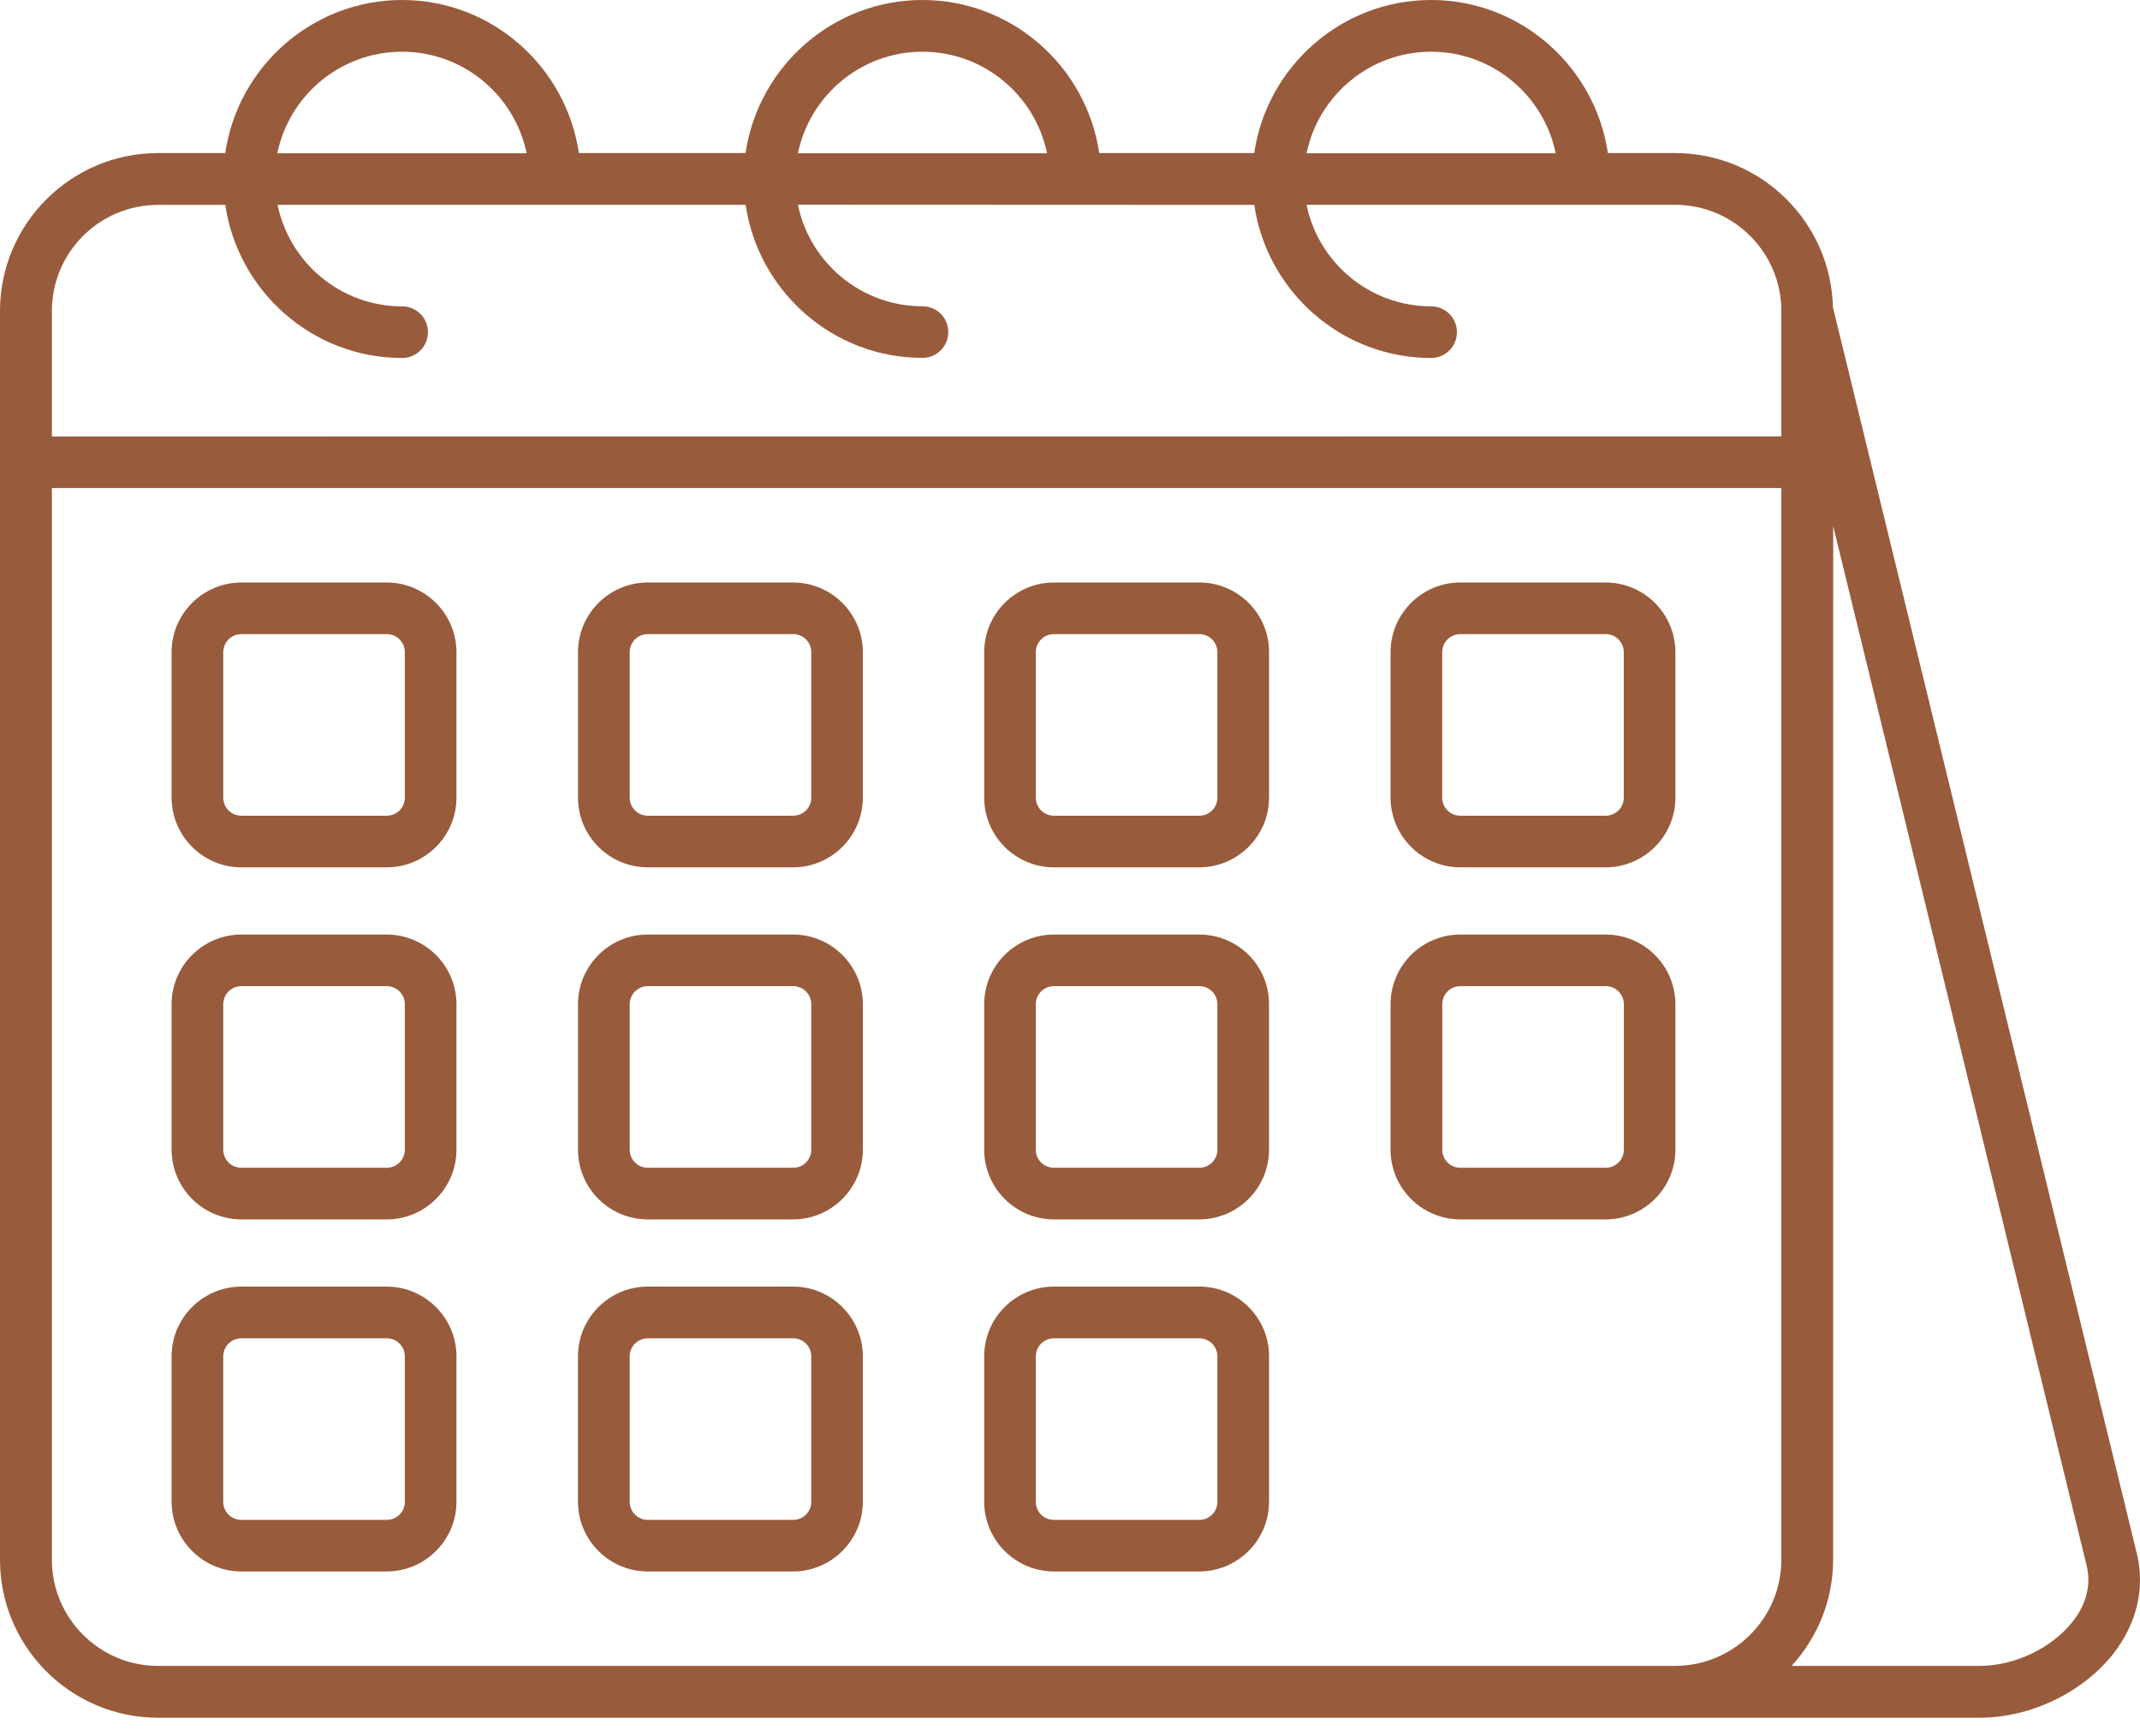 <svg width="90" height="73" viewBox="0 0 90 73" fill="none" xmlns="http://www.w3.org/2000/svg">
<path d="M89.867 65.336L77.085 12.918C76.998 9.336 74.063 6.438 70.45 6.438H67.621C67.087 2.807 63.959 0 60.184 0C56.409 0 53.28 2.807 52.747 6.438H46.229C45.696 2.807 42.568 0 38.792 0C35.017 0 31.889 2.807 31.355 6.438H24.346C23.813 2.807 20.684 0 16.909 0C13.134 0 10.005 2.807 9.472 6.438H6.643C2.981 6.438 0 9.419 0 13.081V65.596C0 69.258 2.981 72.239 6.643 72.239H83.262C85.392 72.239 87.59 71.184 88.88 69.546C89.867 68.278 90.219 66.788 89.867 65.336ZM60.188 2.175C62.764 2.175 64.924 4.006 65.427 6.446H54.949C55.452 4.006 57.612 2.175 60.188 2.175ZM38.796 2.175C41.372 2.175 43.532 4.006 44.035 6.446H33.557C34.061 4.006 36.22 2.175 38.796 2.175ZM16.909 2.175C19.485 2.175 21.645 4.006 22.148 6.446H11.662C12.165 4.006 14.325 2.175 16.909 2.175ZM6.646 8.617H9.475C10.009 12.248 13.137 15.055 16.912 15.055C17.514 15.055 17.998 14.571 17.998 13.969C17.998 13.368 17.514 12.884 16.912 12.884C14.336 12.884 12.176 11.053 11.673 8.613H31.358C31.892 12.244 35.02 15.051 38.795 15.051C39.397 15.051 39.881 14.567 39.881 13.966C39.881 13.364 39.397 12.88 38.795 12.88C36.219 12.88 34.059 11.049 33.556 8.609L52.75 8.617C53.283 12.248 56.411 15.055 60.187 15.055C60.788 15.055 61.272 14.571 61.272 13.969C61.272 13.368 60.788 12.883 60.187 12.883C57.611 12.883 55.451 11.053 54.947 8.613H70.453C72.912 8.613 74.917 10.618 74.917 13.076V18.353L2.182 18.357V13.08C2.182 10.621 4.176 8.617 6.646 8.617ZM70.442 70.06H6.646C4.187 70.06 2.182 68.055 2.182 65.596V20.525H74.917V65.592C74.917 68.055 72.912 70.06 70.442 70.06ZM87.166 68.199C86.296 69.311 84.726 70.06 83.263 70.06H75.349C76.423 68.88 77.093 67.321 77.093 65.596L77.097 22.124L87.76 65.857C87.999 66.863 87.575 67.688 87.166 68.199ZM16.262 24.497H10.153C8.534 24.497 7.217 25.813 7.217 27.432V33.541C7.217 35.16 8.534 36.476 10.153 36.476H16.262C17.881 36.476 19.197 35.16 19.197 33.541V27.432C19.197 25.813 17.877 24.497 16.262 24.497ZM17.026 33.541C17.026 33.968 16.686 34.305 16.262 34.305H10.153C9.725 34.305 9.389 33.965 9.389 33.541V27.432C9.389 27.004 9.729 26.668 10.153 26.668H16.262C16.689 26.668 17.026 27.008 17.026 27.432V33.541ZM33.352 24.497H27.243C25.624 24.497 24.308 25.813 24.308 27.432V33.541C24.308 35.16 25.624 36.476 27.243 36.476H33.352C34.971 36.476 36.287 35.16 36.287 33.541V27.432C36.287 25.813 34.971 24.497 33.352 24.497ZM34.12 33.541C34.12 33.968 33.779 34.305 33.356 34.305H27.247C26.819 34.305 26.483 33.965 26.483 33.541V27.432C26.483 27.004 26.823 26.668 27.247 26.668H33.356C33.783 26.668 34.12 27.008 34.12 27.432V33.541ZM61.417 36.476H67.526C69.145 36.476 70.461 35.16 70.461 33.541V27.432C70.461 25.813 69.145 24.497 67.526 24.497H61.417C59.798 24.497 58.481 25.813 58.481 27.432V33.541C58.485 35.16 59.802 36.476 61.417 36.476ZM60.653 27.432C60.653 27.004 60.993 26.668 61.417 26.668H67.526C67.954 26.668 68.29 27.008 68.29 27.432V33.541C68.29 33.968 67.95 34.305 67.526 34.305H61.417C60.989 34.305 60.653 33.965 60.653 33.541V27.432ZM50.435 24.497H44.326C42.707 24.497 41.391 25.813 41.391 27.432V33.541C41.391 35.16 42.707 36.476 44.326 36.476H50.435C52.054 36.476 53.371 35.16 53.371 33.541V27.432C53.378 25.813 52.062 24.497 50.435 24.497ZM51.199 33.541C51.199 33.968 50.859 34.305 50.435 34.305H44.326C43.899 34.305 43.562 33.965 43.562 33.541V27.432C43.562 27.004 43.903 26.668 44.326 26.668H50.435C50.863 26.668 51.199 27.008 51.199 27.432V33.541ZM16.262 39.302H10.153C8.534 39.302 7.217 40.619 7.217 42.237V48.347C7.217 49.966 8.534 51.282 10.153 51.282H16.262C17.881 51.282 19.197 49.966 19.197 48.347V42.237C19.197 40.618 17.877 39.302 16.262 39.302ZM17.026 48.347C17.026 48.774 16.686 49.111 16.262 49.111H10.153C9.725 49.111 9.389 48.77 9.389 48.347V42.237C9.389 41.81 9.729 41.473 10.153 41.473H16.262C16.689 41.473 17.026 41.814 17.026 42.237V48.347ZM33.352 39.302H27.243C25.624 39.302 24.308 40.619 24.308 42.237V48.347C24.308 49.966 25.624 51.282 27.243 51.282H33.352C34.971 51.282 36.288 49.966 36.288 48.347V42.237C36.288 40.618 34.971 39.302 33.352 39.302ZM34.12 48.347C34.12 48.774 33.78 49.111 33.356 49.111H27.247C26.819 49.111 26.483 48.77 26.483 48.347V42.237C26.483 41.81 26.823 41.473 27.247 41.473H33.356C33.783 41.473 34.12 41.814 34.12 42.237V48.347ZM70.461 42.237C70.461 40.618 69.144 39.302 67.525 39.302H61.416C59.797 39.302 58.481 40.619 58.481 42.237V48.347C58.481 49.966 59.797 51.282 61.416 51.282H67.525C69.144 51.282 70.461 49.966 70.461 48.347V42.237ZM68.293 48.347C68.293 48.774 67.953 49.111 67.529 49.111H61.42C60.992 49.111 60.656 48.77 60.656 48.347V42.237C60.656 41.81 60.996 41.473 61.42 41.473H67.529C67.957 41.473 68.293 41.814 68.293 42.237V48.347ZM50.435 39.302H44.326C42.707 39.302 41.391 40.619 41.391 42.237V48.347C41.391 49.966 42.707 51.282 44.326 51.282H50.435C52.054 51.282 53.37 49.966 53.37 48.347V42.237C53.378 40.618 52.062 39.302 50.435 39.302ZM51.199 48.347C51.199 48.774 50.859 49.111 50.435 49.111H44.326C43.898 49.111 43.562 48.77 43.562 48.347V42.237C43.562 41.81 43.902 41.473 44.326 41.473H50.435C50.863 41.473 51.199 41.814 51.199 42.237V48.347ZM16.262 54.108H10.153C8.534 54.108 7.217 55.424 7.217 57.043V63.152C7.217 64.771 8.534 66.088 10.153 66.088H16.262C17.881 66.088 19.197 64.771 19.197 63.152V57.043C19.197 55.428 17.877 54.108 16.262 54.108ZM17.026 63.156C17.026 63.584 16.685 63.92 16.262 63.92H10.153C9.725 63.92 9.388 63.58 9.388 63.156V57.047C9.388 56.62 9.729 56.283 10.153 56.283H16.262C16.689 56.283 17.026 56.623 17.026 57.047V63.156ZM33.352 54.108H27.243C25.624 54.108 24.307 55.424 24.307 57.043V63.152C24.307 64.771 25.624 66.088 27.243 66.088H33.352C34.971 66.088 36.287 64.771 36.287 63.152V57.043C36.287 55.428 34.971 54.108 33.352 54.108ZM34.12 63.156C34.12 63.584 33.779 63.92 33.356 63.92H27.247C26.819 63.92 26.482 63.58 26.482 63.156V57.047C26.482 56.62 26.823 56.283 27.247 56.283H33.356C33.783 56.283 34.12 56.623 34.12 57.047V63.156ZM50.435 54.108H44.326C42.707 54.108 41.391 55.424 41.391 57.043V63.152C41.391 64.771 42.707 66.088 44.326 66.088H50.435C52.054 66.088 53.371 64.771 53.371 63.152V57.043C53.378 55.428 52.062 54.108 50.435 54.108ZM51.199 63.156C51.199 63.584 50.859 63.92 50.435 63.92H44.326C43.899 63.92 43.562 63.58 43.562 63.156V57.047C43.562 56.62 43.902 56.283 44.326 56.283H50.435C50.863 56.283 51.199 56.623 51.199 57.047V63.156Z" fill="#985B3C"/>
</svg>
